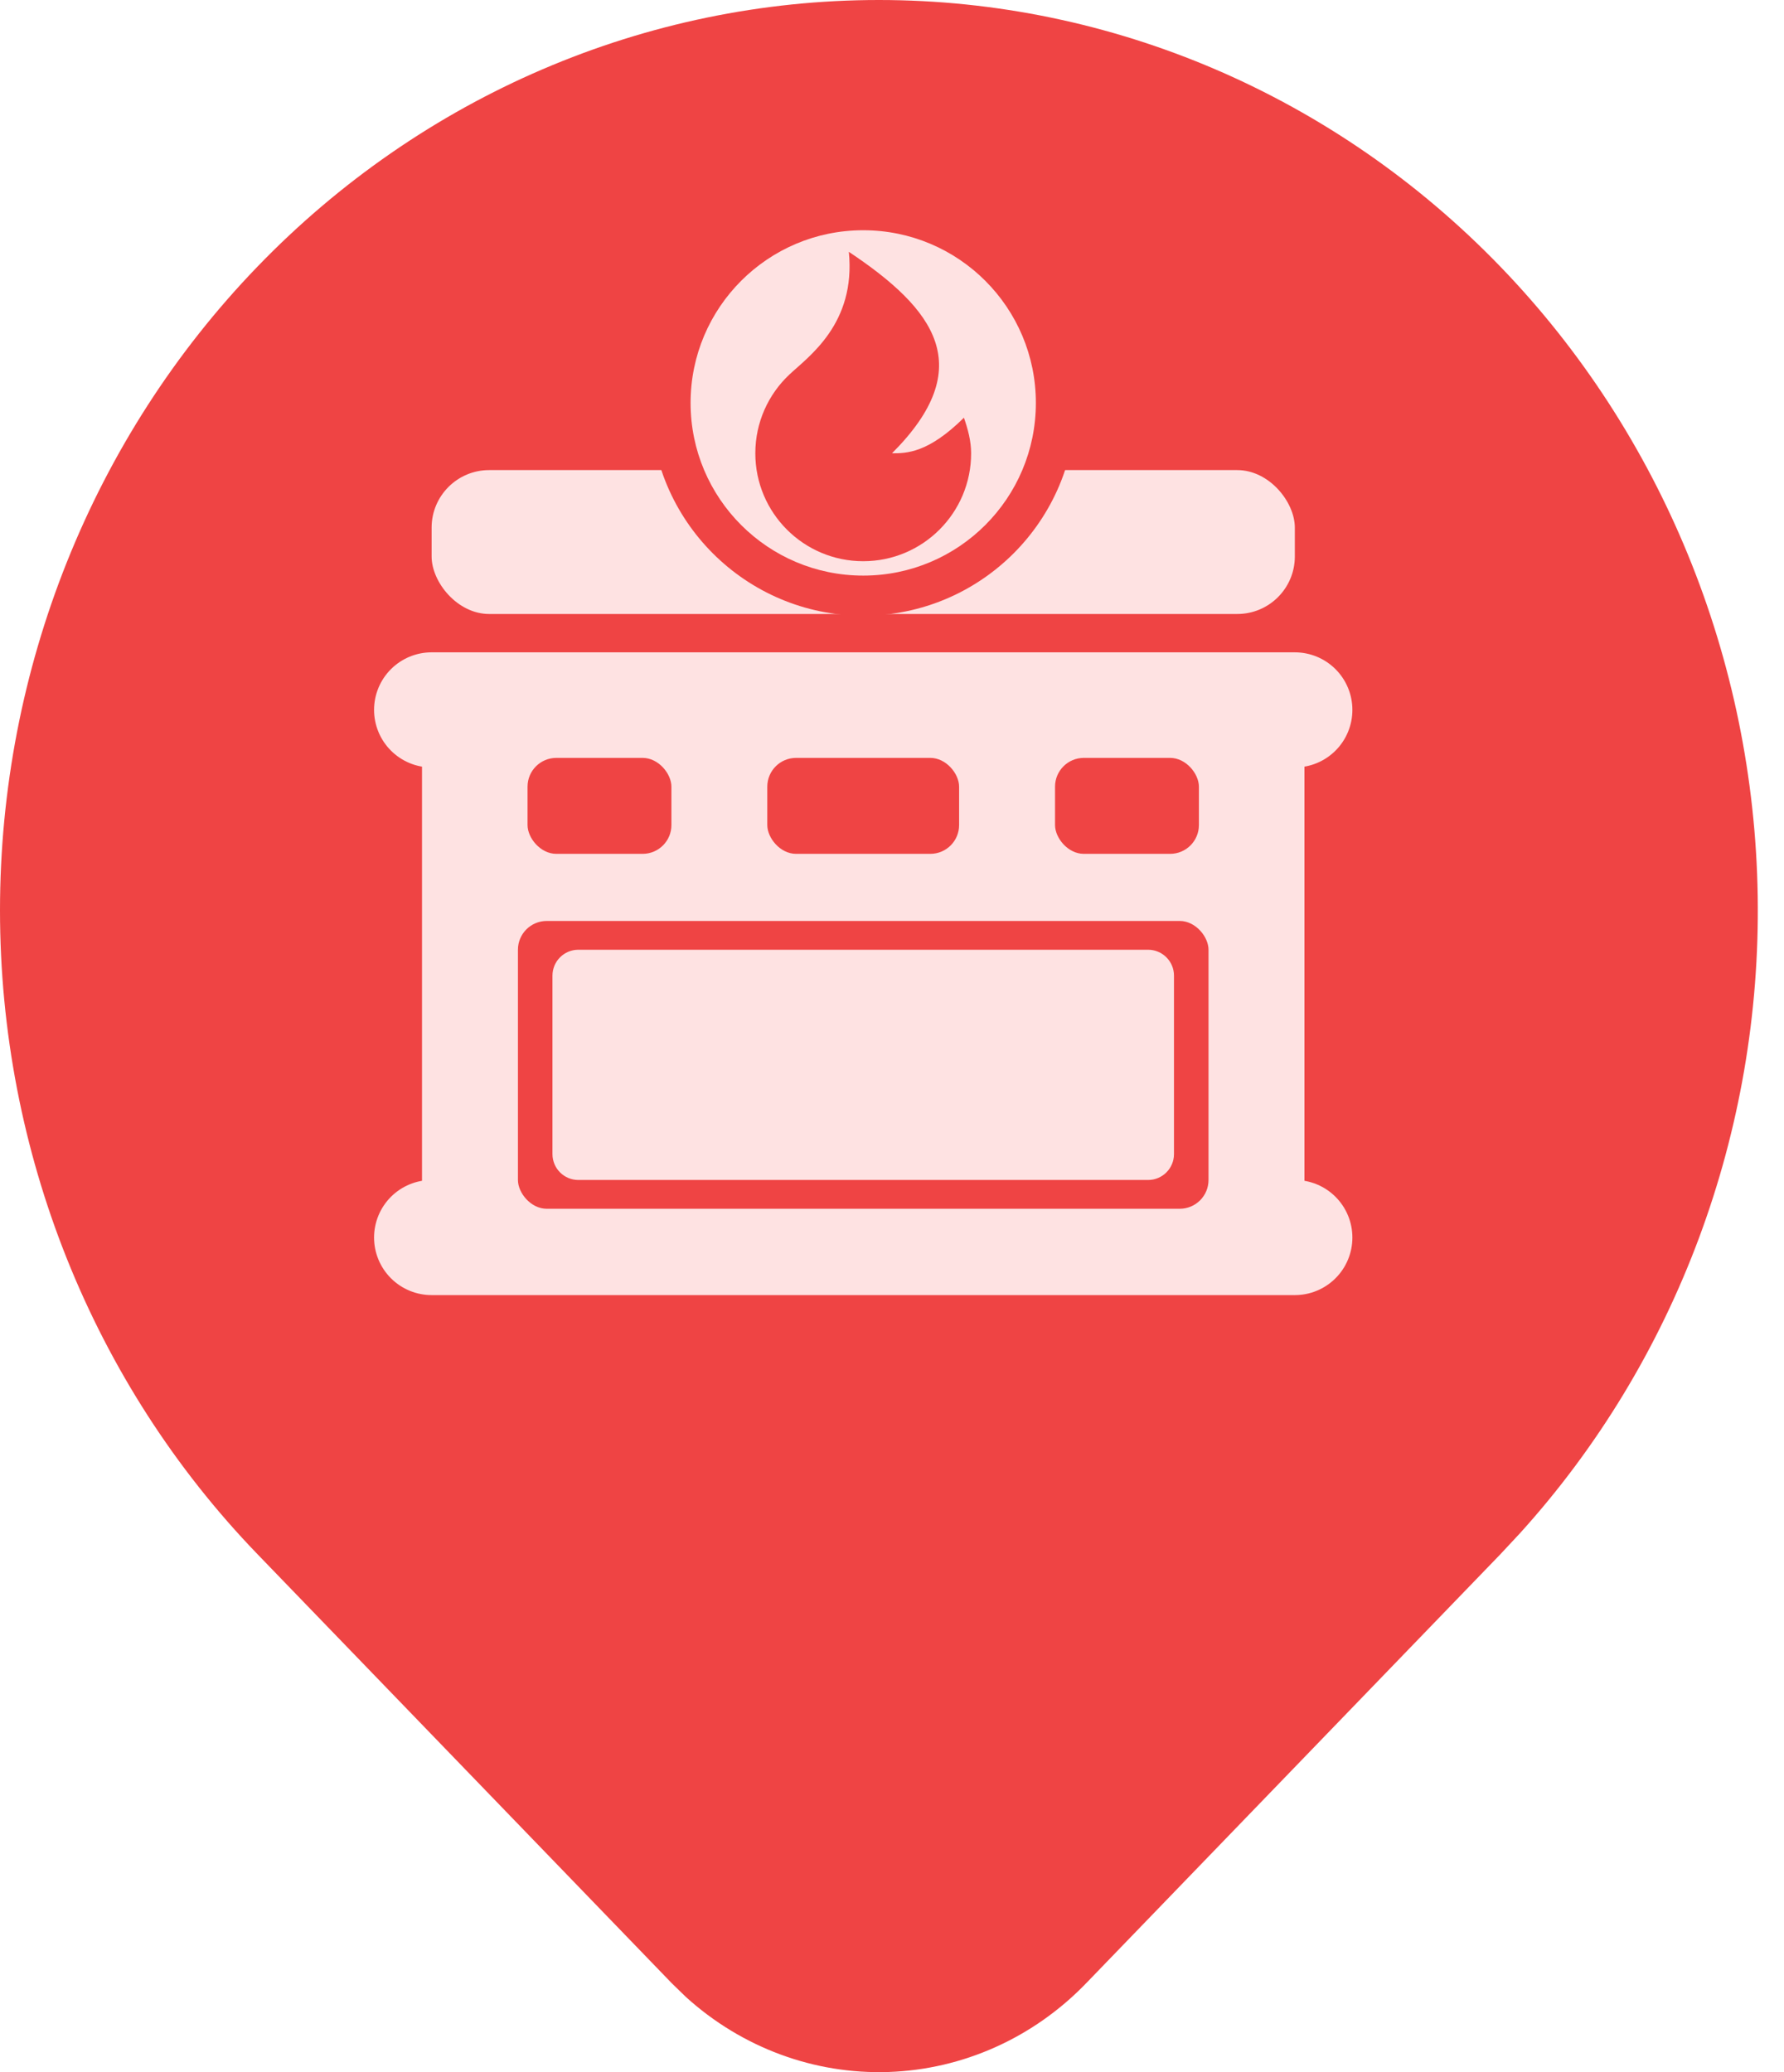 <svg width="31" height="36" viewBox="0 0 31 36" fill="none" xmlns="http://www.w3.org/2000/svg">
<path d="M26.072 4.633C28.875 7.536 30.479 11.455 30.543 15.561C30.608 19.666 29.128 23.637 26.416 26.633L26.072 27.002L18.872 34.457C17.958 35.403 16.732 35.953 15.441 35.997C14.15 36.041 12.891 35.575 11.919 34.694L11.675 34.457L4.473 27C1.609 24.034 0 20.011 0 15.816C0 11.622 1.609 7.599 4.473 4.633C7.337 1.666 11.222 0 15.272 0C19.323 0 23.207 1.666 26.072 4.633Z" fill="#EF4444"/>
<g clip-path="url(#clip0_1153_249)">
<rect x="8.333" y="12.333" width="13.333" height="9.167" fill="#FEE2E2"/>
<path d="M7.5 21.5H22.5M7.5 12.333H22.5M8.333 12.333V21.5M21.667 12.333V21.5" stroke="#FEE2E2" stroke-width="2" stroke-linecap="round" stroke-linejoin="round"/>
<rect x="9.167" y="13.167" width="2.5" height="1.667" rx="0.5" fill="#EF4444"/>
<rect x="13.333" y="13.167" width="3.333" height="1.667" rx="0.5" fill="#EF4444"/>
<rect x="9" y="16" width="12" height="5" rx="0.5" fill="#EF4444"/>
<path d="M9.6 16.95C9.6 16.701 9.801 16.5 10.05 16.5H19.95C20.198 16.5 20.4 16.701 20.4 16.95V20.05C20.4 20.299 20.198 20.5 19.95 20.5H10.05C9.801 20.5 9.6 20.299 9.6 20.05V16.95Z" fill="#FEE2E2"/>
<rect x="18.333" y="13.167" width="2.5" height="1.667" rx="0.5" fill="#EF4444"/>
<rect x="7.5" y="8.167" width="15" height="2.5" rx="1" fill="#FEE2E2"/>
<circle cx="15" cy="7" r="3.696" fill="#EF4444"/>
<circle cx="15" cy="7" r="3" fill="#FEE2E2"/>
<g clip-path="url(#clip1_1153_249)">
<path d="M15 9.75C13.964 9.75 13.125 8.911 13.125 7.875C13.125 7.337 13.352 6.851 13.715 6.509C14.051 6.193 14.875 5.625 14.75 4.375C16.25 5.375 17 6.375 15.5 7.875C15.75 7.875 16.125 7.875 16.75 7.257C16.817 7.451 16.875 7.659 16.875 7.875C16.875 8.911 16.035 9.75 15 9.75Z" fill="#EF4444"/>
</g>
</g>
<defs>
<clipPath id="clip0_1153_249">
<rect width="20" height="20" fill="white" transform="translate(5 4)"/>
</clipPath>
<clipPath id="clip1_1153_249">
<rect width="6" height="6" fill="white" transform="translate(12 4)"/>
</clipPath>
</defs>
</svg>
